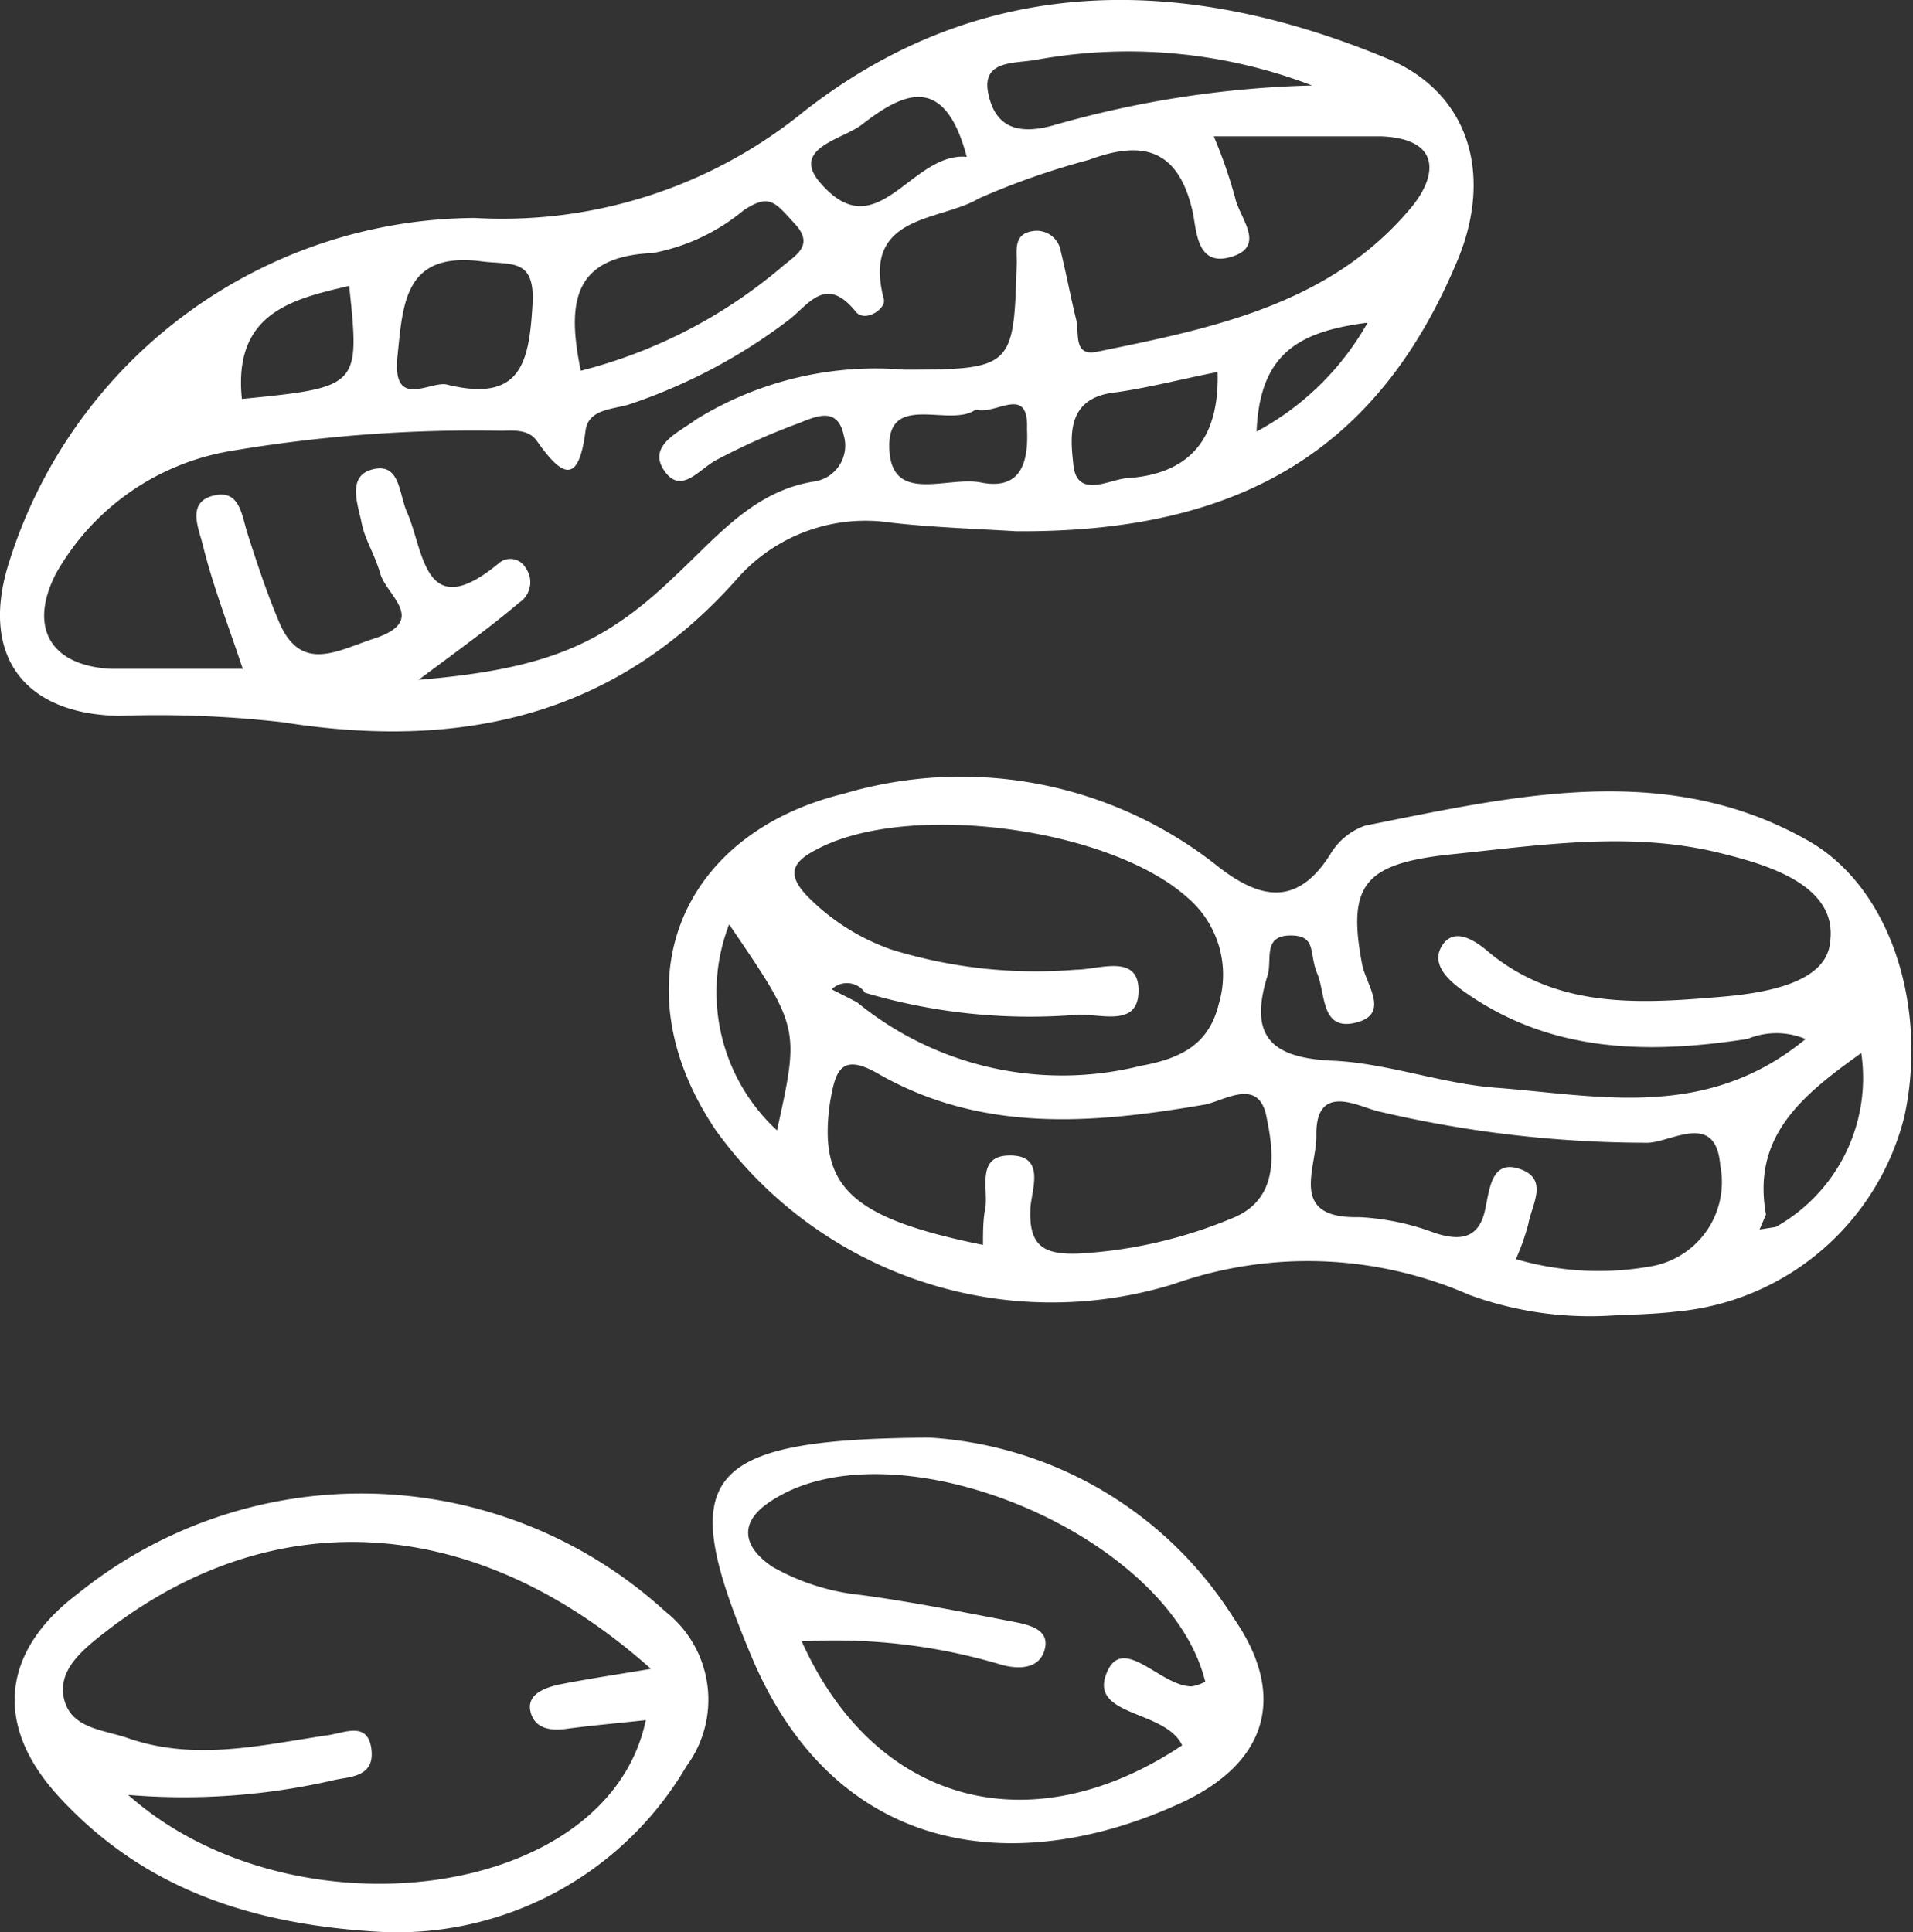<svg xmlns="http://www.w3.org/2000/svg" viewBox="0 0 44.76 45.21"><rect x="0" y="0" width="44.76" height="45.21" fill="#333333" stroke="none"/><defs><style>.cls-1{fill:#fff;}</style></defs><g id="Layer_2" data-name="Layer 2"><g id="Layer_1-2" data-name="Layer 1"><path class="cls-1" d="M23.77,12.43c-1-.06-1.95-.09-2.92-.2a4,4,0,0,0-3.61,1.32c-2.88,3.25-6.51,4-10.63,3.35a25.78,25.78,0,0,0-3.83-.15C.51,16.71-.49,15.28.23,13.1a11.49,11.49,0,0,1,10.88-8,11.18,11.18,0,0,0,7.71-2.5C23-.66,27.72-.6,32.46,1.37,34.33,2.15,34.93,4,34.14,6,32.31,10.47,29.09,12.47,23.77,12.43Zm-14,3.48c3-.25,4.34-.82,6-2.41,1-.93,1.85-2,3.26-2.23a.85.85,0,0,0,.71-1.09c-.16-.75-.77-.37-1.15-.24a15.59,15.59,0,0,0-1.82.82c-.4.2-.83.84-1.23.25s.36-.9.74-1.19a8,8,0,0,1,4.88-1.17c2.56,0,2.56-.07,2.63-2.52,0-.29-.07-.65.36-.72a.57.57,0,0,1,.67.47c.13.53.23,1.07.36,1.6.08.31-.08.87.49.75,2.7-.55,5.43-1.1,7.32-3.34.65-.76.75-1.65-.69-1.7-1.24,0-2.49,0-3.9,0a11.52,11.52,0,0,1,.5,1.44c.1.47.74,1.13-.09,1.38S28,5.36,27.9,4.93c-.34-1.46-1.18-1.65-2.42-1.19a17.72,17.72,0,0,0-2.57.9C22,5.19,20.15,5,20.68,7c.06.23-.45.56-.66.29-.72-.89-1.12-.12-1.61.23A12.86,12.86,0,0,1,14.7,9.47c-.38.11-.94.11-1,.61-.16,1.26-.54,1.09-1.13.25-.19-.28-.52-.26-.83-.25a34,34,0,0,0-6.38.48,5.79,5.79,0,0,0-4.05,2.86c-.65,1.26-.13,2.16,1.29,2.23,1,0,2,0,3.08,0-.35-1.05-.7-1.95-.93-2.88-.09-.39-.43-1.07.33-1.19.54-.08.58.5.71.9.22.69.45,1.38.71,2,.51,1.31,1.39.74,2.26.46,1.26-.42.29-1,.14-1.51s-.36-.79-.44-1.2-.36-1.1.27-1.25.6.56.79,1c.4.88.39,2.66,2.15,1.2a.41.41,0,0,1,.63.11.57.57,0,0,1-.15.81C11.5,14.65,10.84,15.13,9.79,15.91Zm3.8-7.23A11.72,11.72,0,0,0,18.3,6.24c.3-.26.77-.49.3-1s-.59-.72-1.2-.32a4.67,4.67,0,0,1-2.12,1C13.46,6,13.24,7,13.59,8.68ZM30.7,2a12,12,0,0,0-6.46-.6c-.49.09-1.27,0-1.12.77s.65,1,1.5.77A24.08,24.08,0,0,1,30.7,2ZM10.46,9c1.74.43,1.92-.53,2-1.88.06-1.07-.47-.92-1.16-1-1.83-.25-1.87.95-2,2.22S10.08,8.9,10.46,9Zm18-.29c-.9.18-1.66.38-2.42.48-1.07.14-1,1-.93,1.64.06.87.84.39,1.25.36C27.78,11.1,28.53,10.33,28.49,8.72ZM22.62,3.67c-.53-2-1.52-1.48-2.46-.75-.44.34-1.63.54-1,1.32C20.52,5.87,21.3,3.55,22.62,3.67Zm-17,5.67c2.8-.28,2.8-.28,2.55-2.65C6.84,7,5.45,7.32,5.66,9.34Zm17.2.25c-.62.44-2.17-.5-2,1.06.14,1.11,1.39.49,2.13.64,1,.2,1.11-.57,1.08-1.25C24.07,9,23.32,9.7,22.86,9.59Zm6.54.53A6.52,6.52,0,0,0,32,7.55C30.37,7.76,29.47,8.28,29.4,10.12Z"/><path class="cls-1" d="M37.76,30.78a8.23,8.23,0,0,1-3.38-.48,9.43,9.43,0,0,0-6.93-.25,9.68,9.68,0,0,1-10.7-3.6c-2.27-3.36-.92-6.92,3-7.88a9.65,9.65,0,0,1,8.78,1.73c1,.77,1.84.88,2.59-.3a1.54,1.54,0,0,1,.82-.68c3.46-.69,7-1.53,10.31.32,2,1.09,2.86,3.93,2.31,6.48a6.06,6.06,0,0,1-5.34,4.57C38.72,30.75,38.17,30.76,37.76,30.78Zm3.79-2.07a4,4,0,0,0,2-4.07c-1.4,1-2.56,1.95-2.23,3.78l-.15.35ZM20.24,23.23a.51.51,0,0,0-.78-.08l.59.3a7.58,7.58,0,0,0,6.64,1.49c1-.18,1.61-.54,1.83-1.46A2.37,2.37,0,0,0,27.78,21c-1.82-1.63-6.52-2.26-8.66-1.13-.57.29-.72.57-.26,1.07a5.13,5.13,0,0,0,2,1.28,11.44,11.44,0,0,0,4.32.47c.53,0,1.47-.39,1.46.5s-.95.5-1.5.56A13.62,13.62,0,0,1,20.24,23.23Zm22,1.08a1.76,1.76,0,0,0-1.35,0c-2.34.36-4.62.33-6.65-1.12-.35-.25-.77-.63-.5-1.06s.73-.16,1.07.13c1.6,1.34,3.52,1.23,5.4,1.07,1-.08,2.52-.3,2.61-1.28C43,20.8,41.56,20.29,40.4,20c-2.17-.58-4.35-.22-6.53,0-1.95.22-2.35.72-2,2.56.09.48.67,1.17-.15,1.37s-.7-.68-.9-1.15,0-.9-.64-.89-.41.57-.52.93c-.45,1.43.08,1.94,1.54,2,1.26.06,2.51.53,3.77.63C37.38,25.63,39.91,26.24,42.25,24.31ZM23,29.13c0-.31,0-.61.06-.9.05-.45-.19-1.15.5-1.19.93-.05.58.78.55,1.22-.05.93.34,1.11,1.18,1.07a10.89,10.89,0,0,0,3.53-.82c1.09-.43,1-1.48.82-2.34-.17-1-1-.4-1.47-.32-2.62.45-5.21.66-7.63-.73-.9-.52-1,0-1.12.68C19.14,27.77,19.9,28.5,23,29.13Zm12.46.33a6.9,6.9,0,0,0,3.23.16,2,2,0,0,0,1.56-2.35c-.1-1.29-1.16-.53-1.71-.53A27.42,27.42,0,0,1,32.23,26c-.45-.11-1.46-.69-1.43.59,0,.76-.66,1.93,1,1.89a5.83,5.83,0,0,1,1.77.37c.64.21,1.06.11,1.19-.6.1-.48.16-1.13.82-.89s.26.83.18,1.28A5.4,5.4,0,0,1,35.47,29.46ZM17.06,21.63a4.4,4.4,0,0,0,1.12,4.82C18.71,24.05,18.71,24.05,17.06,21.63Z"/><path class="cls-1" d="M9,45.21c-3.17-.16-5.7-1.05-7.66-3.21-1.49-1.65-1.29-3.37.47-4.7a10.55,10.55,0,0,1,13.76.41,2.62,2.62,0,0,1,.49,3.62A7.85,7.85,0,0,1,9,45.21ZM3,42c3.82,3.4,11.22,2.5,12.11-1.75-.63.07-1.23.12-1.83.2-.4.06-.78,0-.87-.41s.37-.56.71-.63c.66-.13,1.34-.23,2.11-.36-4.08-3.64-8.79-3.93-12.73-.89-.54.42-1.17.91-1,1.6s.91.71,1.49.91c1.58.55,3.14.16,4.7-.07.39-.06.92-.32,1,.33s-.49.64-.86.72A15.6,15.6,0,0,1,3,42Z"/><path class="cls-1" d="M21.76,33.64a9.06,9.06,0,0,1,7.11,4.23c1.24,1.79.8,3.36-1.2,4.3-3.8,1.77-8.1,1.35-10.1-3.44C15.84,34.59,16.31,33.67,21.76,33.64Zm-3,4.77c1.73,3.84,5.39,4.77,8.9,2.43-.39-.83-2.15-.67-1.78-1.66s1.26.28,2,.28a.94.94,0,0,0,.32-.11c-.86-3.51-7.46-6.19-10.27-4.15-.63.46-.54,1,.14,1.46a5.25,5.25,0,0,0,2.06.66c1.2.16,2.39.4,3.59.63.35.07.83.17.73.62s-.54.51-1,.39A13.57,13.57,0,0,0,18.72,38.41Z"/></g></g></svg>